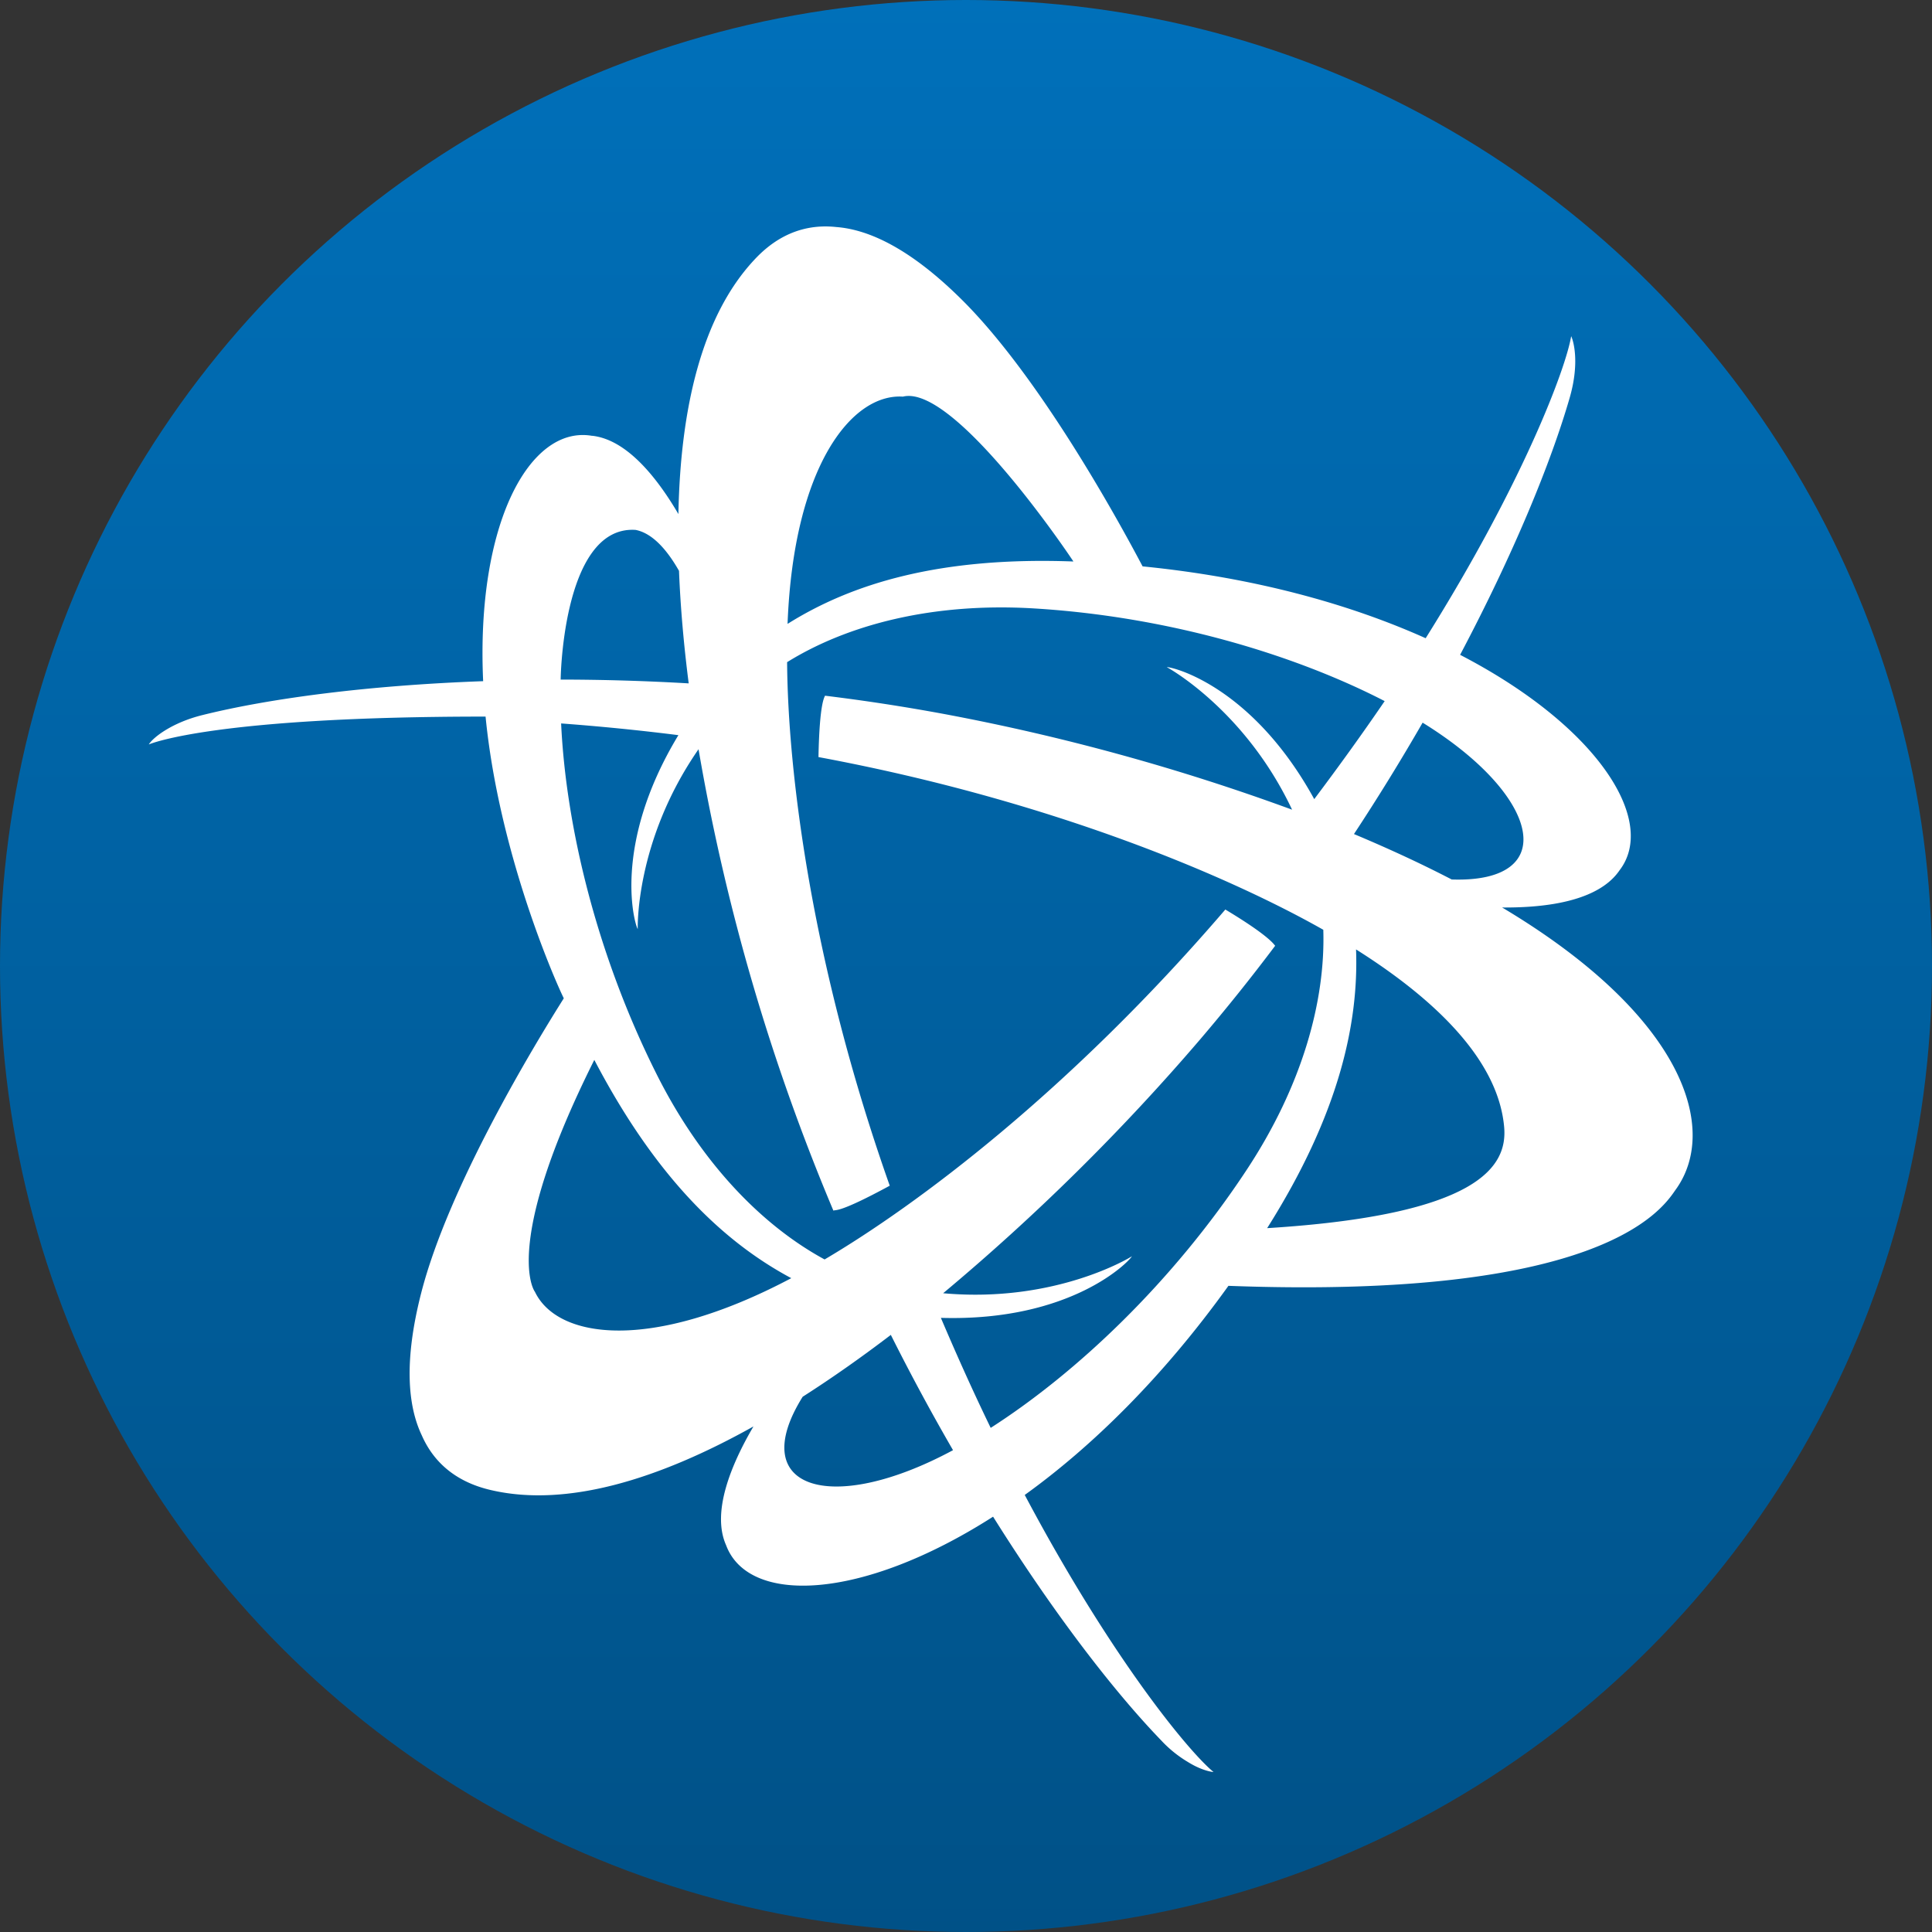 <!-- <a href="https://us.shop.battle.net/en-us"> -->
<svg id="circle-svg-blizzard-gradient-blue"
  width="35" height="35"
  viewBox="0 0 512 512"
  version="1.1"
  xmlns="http://www.w3.org/2000/svg"
  role="link button img"
  preserveAspectRatio="xMidYMid meet">
  <rect x="0" y="0" width="512" height="512" fill="#333333" stroke="none"/>
  <title>Battle.net</title>
  <!-- Color Classes -->
  <style type="text/css">
    .color-blizzard-gradient-blue {
      fill: url(#color-gradient-blue-blizzard);
    }
    .color-white {
      fill: #ffffff;
    }
  </style>
  <!-- Define the color gradient used for the background. -->
  <defs>
    <linearGradient id="color-gradient-blue-blizzard"
      x1="50%" y1="0%" x2="50%" y2="100%">
      <stop stop-color="#0070BA" offset="0%" />
      <stop stop-color="#005187" offset="100%" />
    </linearGradient>
  </defs>
  <!-- Background -->
  <circle id="bg-blizzard-gradient-blue"
    class="color-blizzard-gradient-blue"
    cx="256" cy="256" r="256" />
  <!-- Logo -->
  <path id="logo-blizzard-gradient-blue"
    class="color-white"
    transform="scale(0.8,0.8) translate(49,75)"
    d="M448.61 225.62c26.87.18 35.57-7.43 38.92-12.37c12.47-16.32-7.06-47.6-52.85-71.33c17.76-33.58 30.11-63.68 36.34-85.3c3.38-11.83 1.09-19 .45-20.25c-1.72 10.52-15.85 48.46-48.2 100.05c-25-11.22-56.52-20.1-93.77-23.8c-8.94-16.94-34.88-63.86-60.48-88.93C252.18 7.14 238.7 1.07 228.18.22h-.05c-13.83-1.55-22.67 5.85-27.4 11c-17.2 18.53-24.33 48.87-25 84.07c-7.24-12.35-17.17-24.63-28.5-25.93h-.18c-20.66-3.48-38.39 29.22-36 81.29c-38.36 1.38-71 5.75-93 11.23c-9.9 2.45-16.22 7.27-17.76 9.72c1-.38 22.4-9.22 111.56-9.22c5.22 53 29.75 101.82 26 93.19c-9.73 15.4-38.24 62.36-47.31 97.7c-5.87 22.88-4.37 37.61.15 47.14c5.57 12.75 16.41 16.72 23.2 18.26c25 5.71 55.38-3.63 86.7-21.14c-7.53 12.84-13.9 28.51-9.06 39.34c7.31 19.65 44.49 18.66 88.44-9.45c20.18 32.18 40.07 57.94 55.7 74.12a39.79 39.79 0 0 0 8.75 7.09c5.14 3.21 8.58 3.37 8.58 3.37c-8.24-6.75-34-38-62.54-91.78c22.22-16 45.65-38.87 67.47-69.27c122.82 4.6 143.29-24.76 148-31.64c14.67-19.88 3.43-57.44-57.32-93.69zm-77.85 106.22c23.81-37.71 30.34-67.77 29.45-92.33c27.86 17.57 47.18 37.58 49.06 58.83c1.14 12.93-8.1 29.12-78.51 33.5zM216.9 387.69c9.76-6.23 19.53-13.12 29.2-20.49c6.68 13.33 13.6 26.1 20.6 38.19c-40.6 21.86-68.84 12.76-49.8-17.7zm215-171.35c-10.29-5.34-21.16-10.34-32.38-15.05a722.459 722.459 0 0 0 22.74-36.9c39.06 24.1 45.9 53.18 9.64 51.95zM279.18 398c-5.51-11.35-11-23.5-16.5-36.44c43.25 1.27 62.42-18.73 63.28-20.41c0 .07-25 15.64-62.53 12.25a718.78 718.78 0 0 0 85.06-84q13.06-15.31 24.93-31.11c-.36-.29-1.54-3-16.51-12c-51.7 60.27-102.34 98-132.75 115.92c-20.59-11.18-40.84-31.78-55.71-61.49c-20-39.92-30-82.39-31.57-116.07c12.3.91 25.27 2.17 38.85 3.88c-22.29 36.8-14.39 63-13.47 64.23c0-.07-.95-29.17 20.14-59.57a695.23 695.23 0 0 0 44.67 152.84c.93-.38 1.84.88 18.67-8.25c-26.33-74.47-33.76-138.17-34-173.43c20-12.42 48.18-19.8 81.63-17.81c44.57 2.67 86.36 15.25 116.32 30.71q-10.69 15.66-23.33 32.47C365.63 152 339.1 145.84 337.5 146c.11 0 25.9 14.07 41.52 47.22a717.63 717.63 0 0 0-115.34-31.71a646.608 646.608 0 0 0-39.39-6.05c-.07.45-1.81 1.85-2.16 20.33C300 190.28 358.78 215.68 389.36 233c.74 23.55-6.95 51.61-25.41 79.57c-24.6 37.31-56.39 67.23-84.77 85.43zm27.4-287c-44.56-1.66-73.58 7.43-94.69 20.67c2-52.3 21.31-76.38 38.21-75.28C267 52.15 305 108.55 306.58 111zm-130.65 3.1c.48 12.11 1.59 24.62 3.21 37.28c-14.55-.85-28.74-1.25-42.4-1.26c-.08 3.24-.12-51 24.67-49.59h.09c5.76 1.09 10.63 6.88 14.43 13.57zm-28.06 162c20.76 39.7 43.3 60.57 65.25 72.31c-46.79 24.76-77.53 20-84.92 4.51c-.2-.21-11.13-15.3 19.67-76.81zm210.06 74.8" />
</svg>